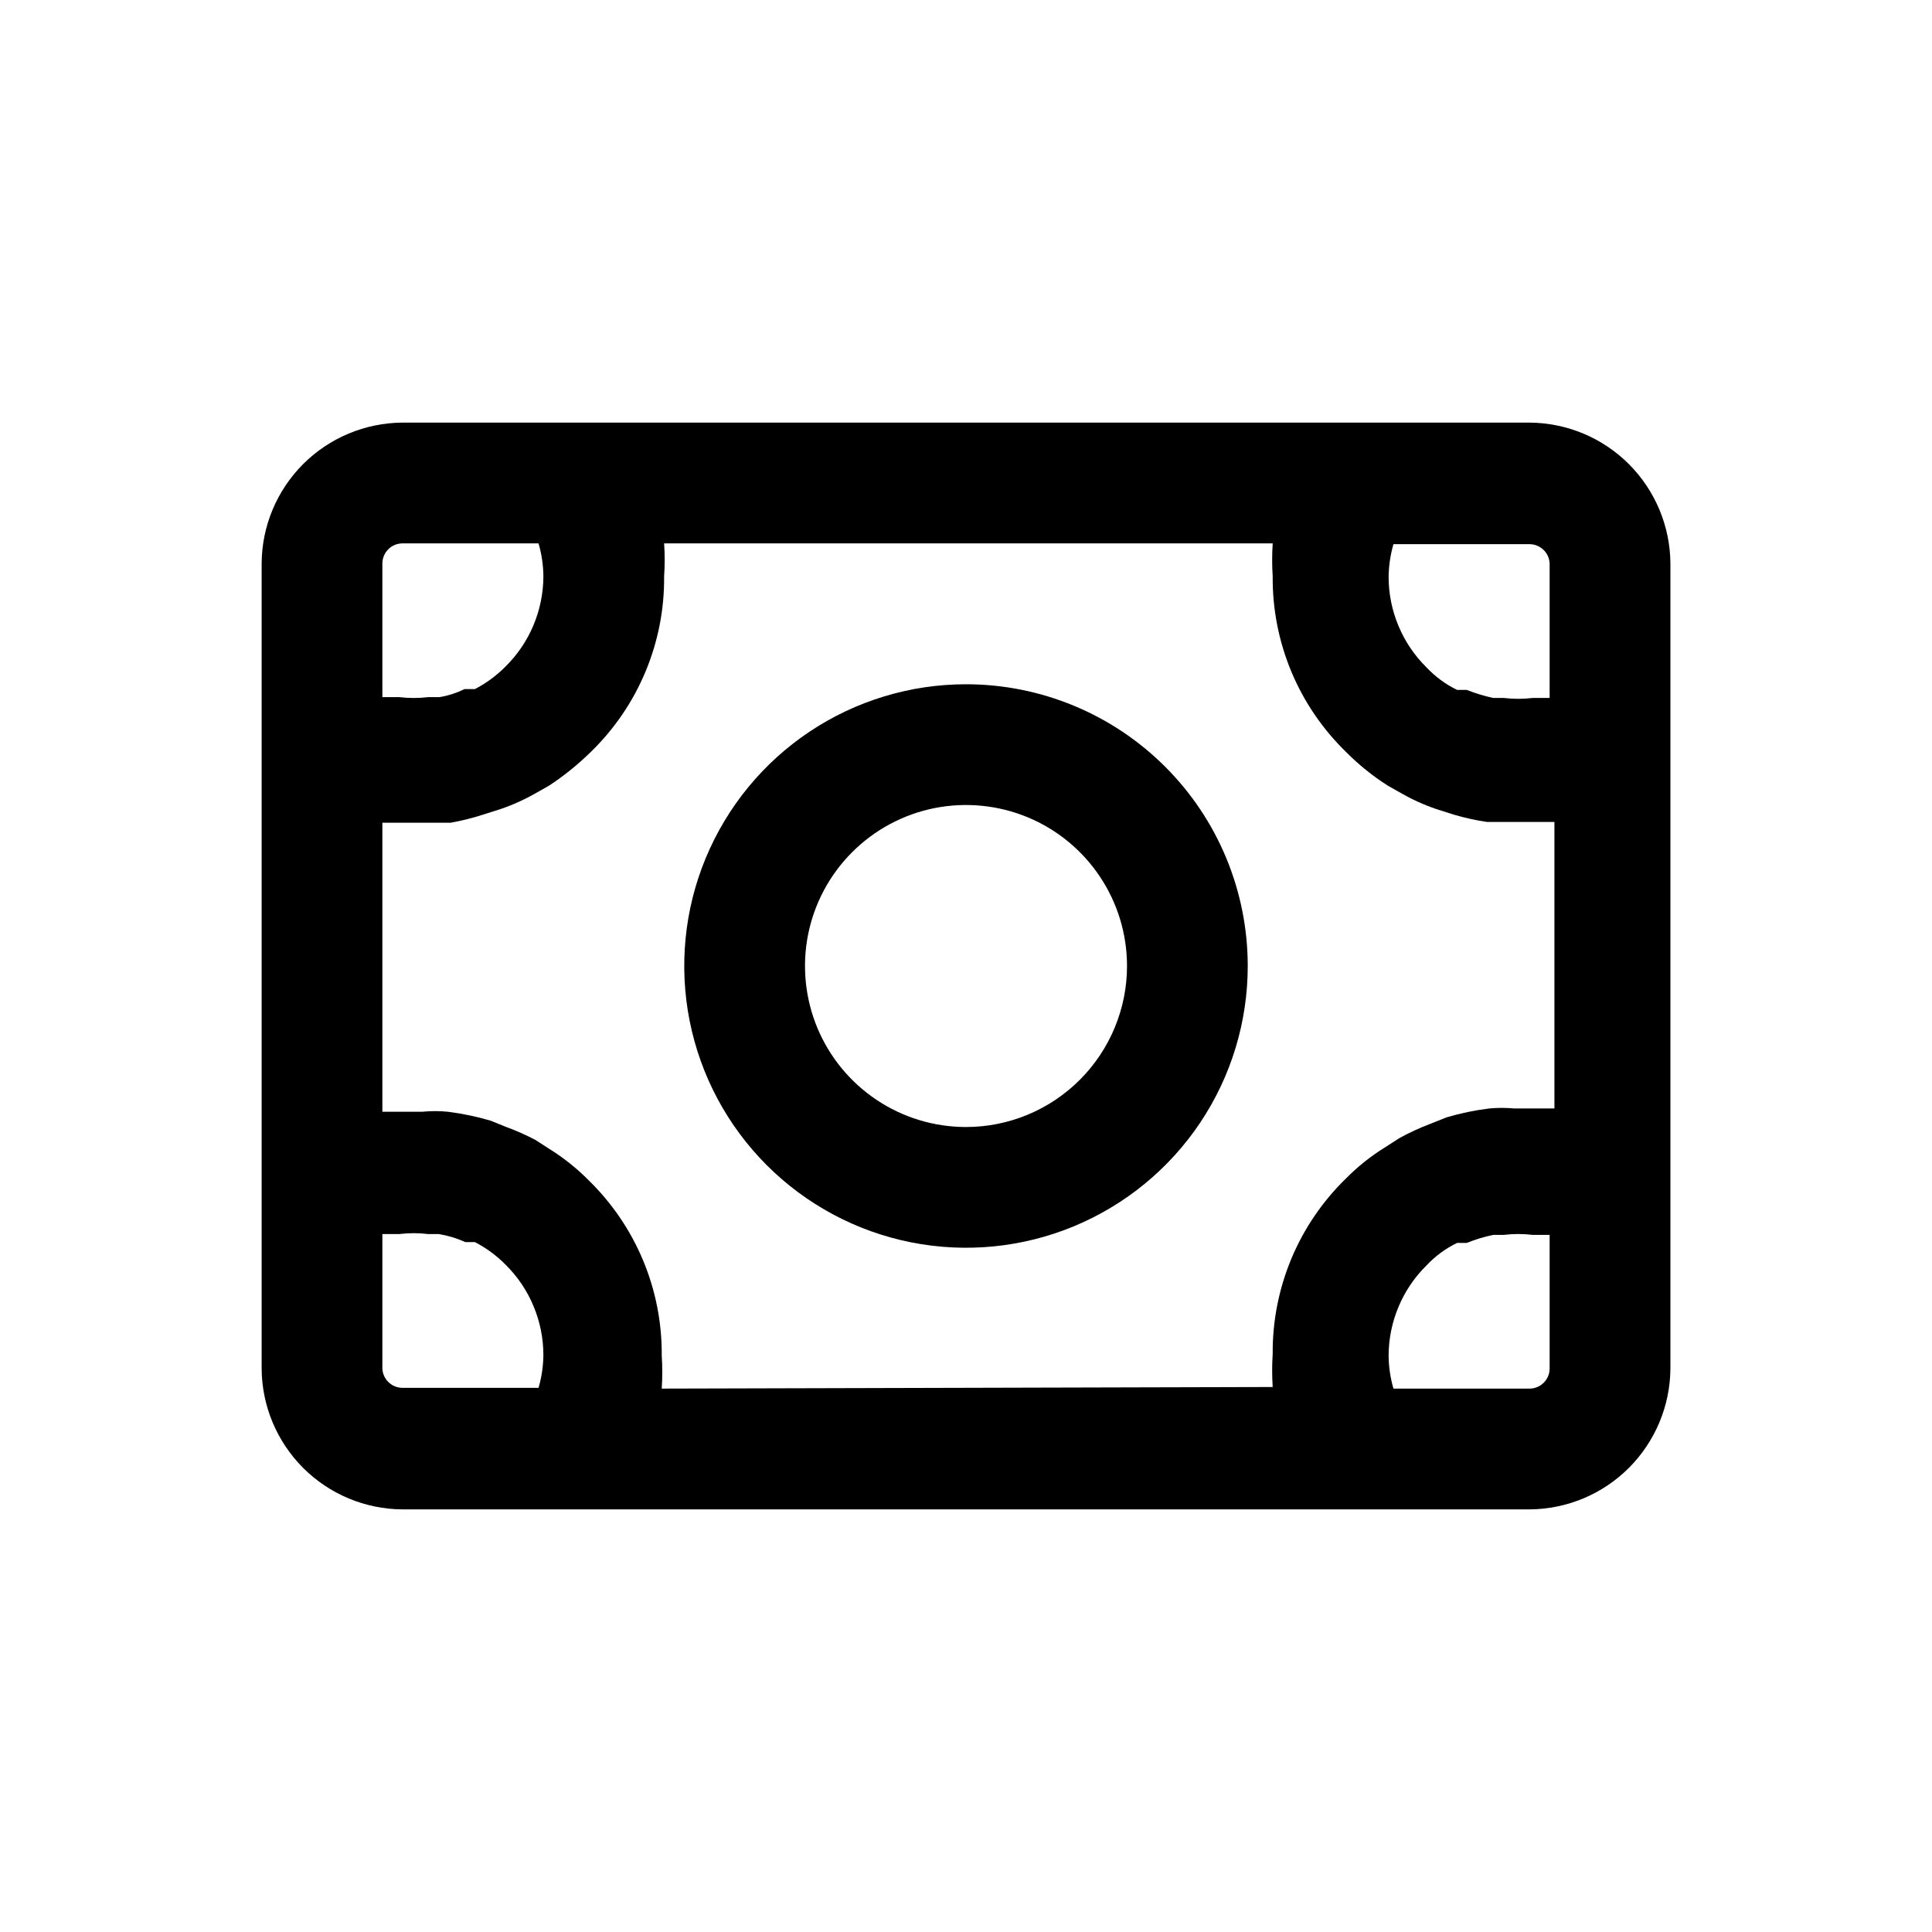 <svg width="35" height="35" viewBox="0 0 35 35" fill="none" xmlns="http://www.w3.org/2000/svg">
<path d="M27.708 7.656H7.292C6.616 7.66 5.969 7.93 5.491 8.408C5.014 8.886 4.743 9.533 4.74 10.208V24.792C4.743 25.467 5.014 26.114 5.491 26.592C5.969 27.07 6.616 27.34 7.292 27.344H27.708C28.384 27.34 29.031 27.07 29.509 26.592C29.986 26.114 30.257 25.467 30.261 24.792V10.208C30.257 9.533 29.986 8.886 29.509 8.408C29.031 7.93 28.384 7.66 27.708 7.656ZM28.073 10.208V12.644H27.767C27.592 12.665 27.416 12.665 27.242 12.644H27.052C26.888 12.609 26.727 12.56 26.571 12.498H26.396C26.188 12.397 26 12.258 25.842 12.09C25.625 11.876 25.453 11.622 25.336 11.341C25.218 11.061 25.157 10.76 25.156 10.456C25.158 10.254 25.187 10.053 25.244 9.858H27.708C27.803 9.858 27.893 9.895 27.961 9.96C28.029 10.025 28.069 10.114 28.073 10.208ZM7.292 9.844H9.756C9.813 10.038 9.842 10.239 9.844 10.442C9.843 10.746 9.782 11.046 9.664 11.327C9.547 11.607 9.375 11.861 9.158 12.075C8.996 12.239 8.809 12.377 8.604 12.483H8.415C8.272 12.554 8.12 12.603 7.963 12.629H7.758C7.584 12.65 7.408 12.65 7.233 12.629H6.927V10.208C6.927 10.112 6.966 10.019 7.034 9.951C7.102 9.882 7.195 9.844 7.292 9.844ZM6.927 24.792V22.356H7.233C7.408 22.335 7.584 22.335 7.758 22.356H7.948C8.114 22.383 8.276 22.432 8.429 22.502H8.604C8.809 22.608 8.996 22.746 9.158 22.91C9.375 23.124 9.547 23.378 9.664 23.659C9.782 23.939 9.843 24.24 9.844 24.544C9.842 24.746 9.813 24.947 9.756 25.142H7.292C7.197 25.142 7.107 25.105 7.039 25.04C6.971 24.975 6.931 24.886 6.927 24.792ZM11.988 25.156C12.001 24.957 12.001 24.757 11.988 24.558C11.993 23.966 11.878 23.379 11.65 22.833C11.422 22.286 11.085 21.792 10.661 21.379C10.446 21.162 10.206 20.971 9.946 20.81L9.698 20.65C9.528 20.561 9.353 20.483 9.173 20.417L8.881 20.3C8.628 20.226 8.37 20.172 8.108 20.14C7.958 20.125 7.807 20.125 7.656 20.14H6.927V14.904H8.167C8.364 14.869 8.559 14.82 8.75 14.758L9.071 14.656C9.294 14.58 9.509 14.482 9.713 14.365L9.946 14.233C10.218 14.055 10.472 13.849 10.704 13.621C11.129 13.208 11.466 12.714 11.694 12.167C11.922 11.621 12.037 11.034 12.031 10.442C12.045 10.243 12.045 10.043 12.031 9.844H23.056C23.043 10.043 23.043 10.243 23.056 10.442C23.051 11.034 23.166 11.621 23.394 12.167C23.622 12.714 23.959 13.208 24.383 13.621C24.613 13.853 24.867 14.058 25.142 14.233L25.375 14.365C25.579 14.482 25.794 14.58 26.017 14.656L26.337 14.758C26.534 14.816 26.733 14.86 26.936 14.89H28.16V20.081H27.431C27.281 20.067 27.13 20.067 26.979 20.081C26.718 20.113 26.459 20.167 26.206 20.242L25.915 20.358C25.719 20.432 25.529 20.52 25.346 20.621L25.098 20.781C24.838 20.941 24.598 21.132 24.383 21.35C23.959 21.762 23.622 22.257 23.394 22.803C23.166 23.35 23.051 23.937 23.056 24.529C23.043 24.728 23.043 24.928 23.056 25.127L11.988 25.156ZM27.708 25.156H25.244C25.187 24.962 25.158 24.761 25.156 24.558C25.157 24.254 25.218 23.953 25.336 23.673C25.453 23.393 25.625 23.139 25.842 22.925C26 22.756 26.188 22.618 26.396 22.517H26.571C26.727 22.454 26.888 22.405 27.052 22.371H27.242C27.416 22.35 27.592 22.35 27.767 22.371H28.073V24.792C28.073 24.888 28.035 24.981 27.966 25.049C27.898 25.118 27.805 25.156 27.708 25.156Z" fill="black"/>
<path d="M17.5 12.396C16.491 12.396 15.504 12.695 14.664 13.256C13.825 13.817 13.171 14.614 12.784 15.547C12.398 16.479 12.297 17.506 12.494 18.496C12.691 19.486 13.177 20.395 13.891 21.109C14.605 21.823 15.514 22.309 16.504 22.506C17.494 22.703 18.521 22.602 19.453 22.216C20.386 21.829 21.183 21.175 21.744 20.336C22.305 19.496 22.604 18.509 22.604 17.5C22.604 16.146 22.067 14.848 21.109 13.891C20.152 12.934 18.854 12.396 17.5 12.396ZM17.5 20.417C16.923 20.417 16.359 20.246 15.88 19.925C15.4 19.605 15.026 19.149 14.805 18.616C14.585 18.083 14.527 17.497 14.639 16.931C14.752 16.365 15.03 15.845 15.438 15.438C15.846 15.03 16.365 14.752 16.931 14.639C17.497 14.527 18.083 14.585 18.616 14.805C19.149 15.026 19.605 15.4 19.925 15.88C20.246 16.359 20.417 16.923 20.417 17.5C20.417 18.273 20.109 19.015 19.562 19.562C19.015 20.109 18.274 20.417 17.5 20.417Z" fill="black"/>
</svg>
